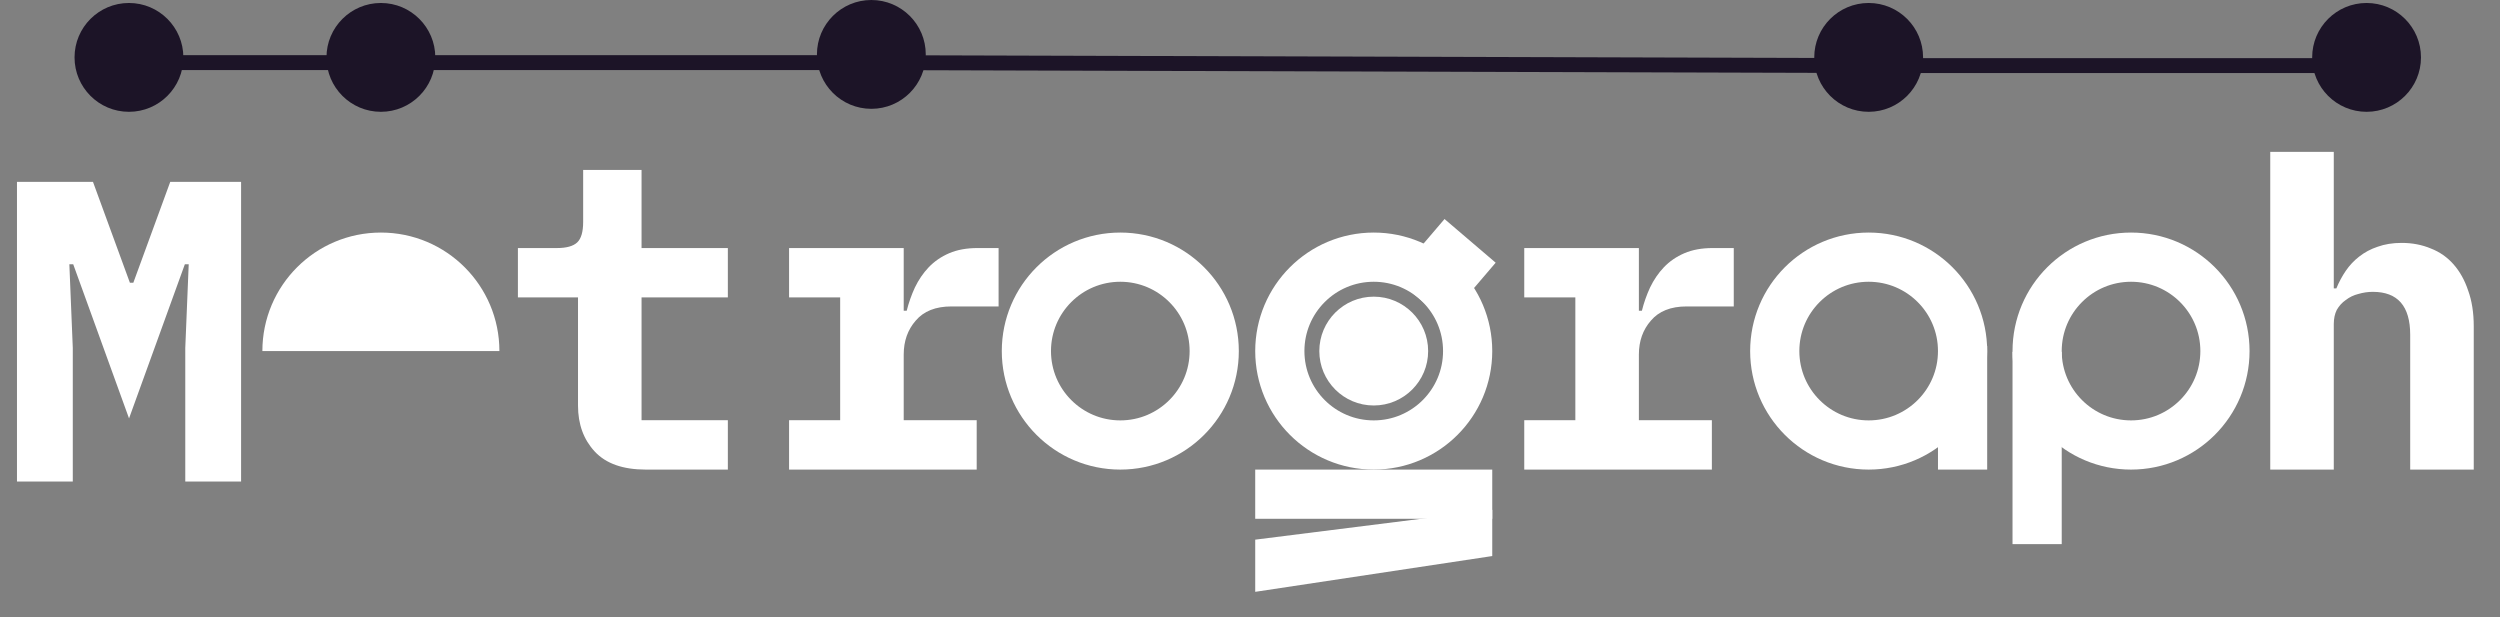 <svg width="1677" height="414" viewBox="0 0 1677 414" fill="none" xmlns="http://www.w3.org/2000/svg">
<rect x="0" y="0" width="1677" height="414" fill="#808080" stroke="none"/>
<path d="M1522.88 101.88H1565.5V193.464H1567.23C1568.96 189.24 1571.07 185.304 1573.56 181.656C1576.06 178.008 1579.04 174.84 1582.49 172.152C1586.14 169.272 1590.27 167.064 1594.88 165.528C1599.68 163.8 1605.05 162.936 1611 162.936C1618.11 162.936 1624.64 164.184 1630.59 166.68C1636.54 168.984 1641.63 172.536 1645.85 177.336C1650.08 182.136 1653.34 187.992 1655.64 194.904C1658.14 201.816 1659.39 209.784 1659.39 218.808V315H1616.76V224.568C1616.76 205.368 1608.41 195.768 1591.71 195.768C1588.44 195.768 1585.18 196.248 1581.92 197.208C1578.84 197.976 1576.06 199.32 1573.56 201.24C1571.07 202.968 1569.05 205.176 1567.52 207.864C1566.17 210.552 1565.5 213.72 1565.5 217.368V315H1522.88V101.88Z" fill="white"/>
<path d="M124.284 233.432L126.588 177.272H123.996L86.556 280.664L49.116 177.272H46.524L48.828 233.432V323H11.388V121.976H62.364L87.132 189.656H89.436L114.204 121.976H161.724V323H124.284V233.432Z" fill="white"/>
<path d="M1022.47 281.88H1056.74V199.512H1022.47V166.392H1099.36V208.44H1101.38C1102.72 203.064 1104.55 197.88 1106.85 192.888C1109.35 187.704 1112.42 183.192 1116.07 179.352C1119.91 175.32 1124.52 172.152 1129.89 169.848C1135.27 167.544 1141.6 166.392 1148.9 166.392H1163.01V205.56H1131.33C1120.77 205.56 1112.8 208.728 1107.43 215.064C1102.05 221.208 1099.36 228.792 1099.36 237.816V281.88H1148.32V315H1022.47V281.88Z" fill="white"/>
<path d="M433.233 315C417.873 315 406.449 310.968 398.961 302.904C391.473 294.84 387.729 284.568 387.729 272.088V199.512H347.409V166.392H373.617C379.953 166.392 384.465 165.144 387.153 162.648C389.841 160.152 391.185 155.544 391.185 148.824V113.976H430.353V166.392H488.241V199.512H430.353V281.88H488.241V315H433.233ZM529.312 281.88H563.584V199.512H529.312V166.392H606.208V208.44H608.224C609.568 203.064 611.392 197.88 613.696 192.888C616.192 187.704 619.264 183.192 622.912 179.352C626.752 175.32 631.36 172.152 636.736 169.848C642.112 167.544 648.448 166.392 655.744 166.392H669.856V205.56H638.176C627.616 205.56 619.648 208.728 614.272 215.064C608.896 221.208 606.208 228.792 606.208 237.816V281.88H655.168V315H529.312V281.88Z" fill="white"/>
<circle cx="751.5" cy="235.5" r="63" stroke="white" stroke-width="33"/>
<circle cx="1253.5" cy="235.5" r="63" stroke="white" stroke-width="33"/>
<path fill-rule="evenodd" clip-rule="evenodd" d="M335 235.5C335 191.593 299.407 156 255.5 156C211.593 156 176 191.593 176 235.5H335Z" fill="white"/>
<circle cx="921.5" cy="235.5" r="63" stroke="white" stroke-width="33"/>
<circle cx="1429.5" cy="235.5" r="63" stroke="white" stroke-width="33"/>
<rect x="935.48" y="186.164" width="51.598" height="45.108" transform="rotate(-49.504 935.48 186.164)" fill="white"/>
<rect x="842" y="315" width="159" height="33" fill="white"/>
<rect x="1350" y="365" width="129" height="33" transform="rotate(-90 1350 365)" fill="white"/>
<rect x="1300" y="315" width="83" height="33" transform="rotate(-90 1300 315)" fill="white"/>
<path d="M842 362L1001 342L1001 373L842.001 397L842 362Z" fill="white"/>
<circle cx="921.5" cy="235.5" r="36.5" fill="white"/>
<circle cx="86.5" cy="38.5" r="36.5" fill="#1C1427"/>
<circle cx="255.5" cy="38.5" r="36.5" fill="#1C1427"/>
<circle cx="1587.5" cy="38.5" r="36.5" fill="#1C1427"/>
<circle cx="1253.5" cy="38.5" r="36.5" fill="#1C1427"/>
<circle cx="584.5" cy="36.5" r="36.5" fill="#1C1427"/>
<line x1="584" y1="42" x2="86" y2="42" stroke="#1C1427" stroke-width="10"/>
<line x1="1587" y1="44" x2="1253" y2="44" stroke="#1C1427" stroke-width="10"/>
<line x1="1252.99" y1="44" x2="583.985" y2="42" stroke="#1C1427" stroke-width="10"/>
</svg>
